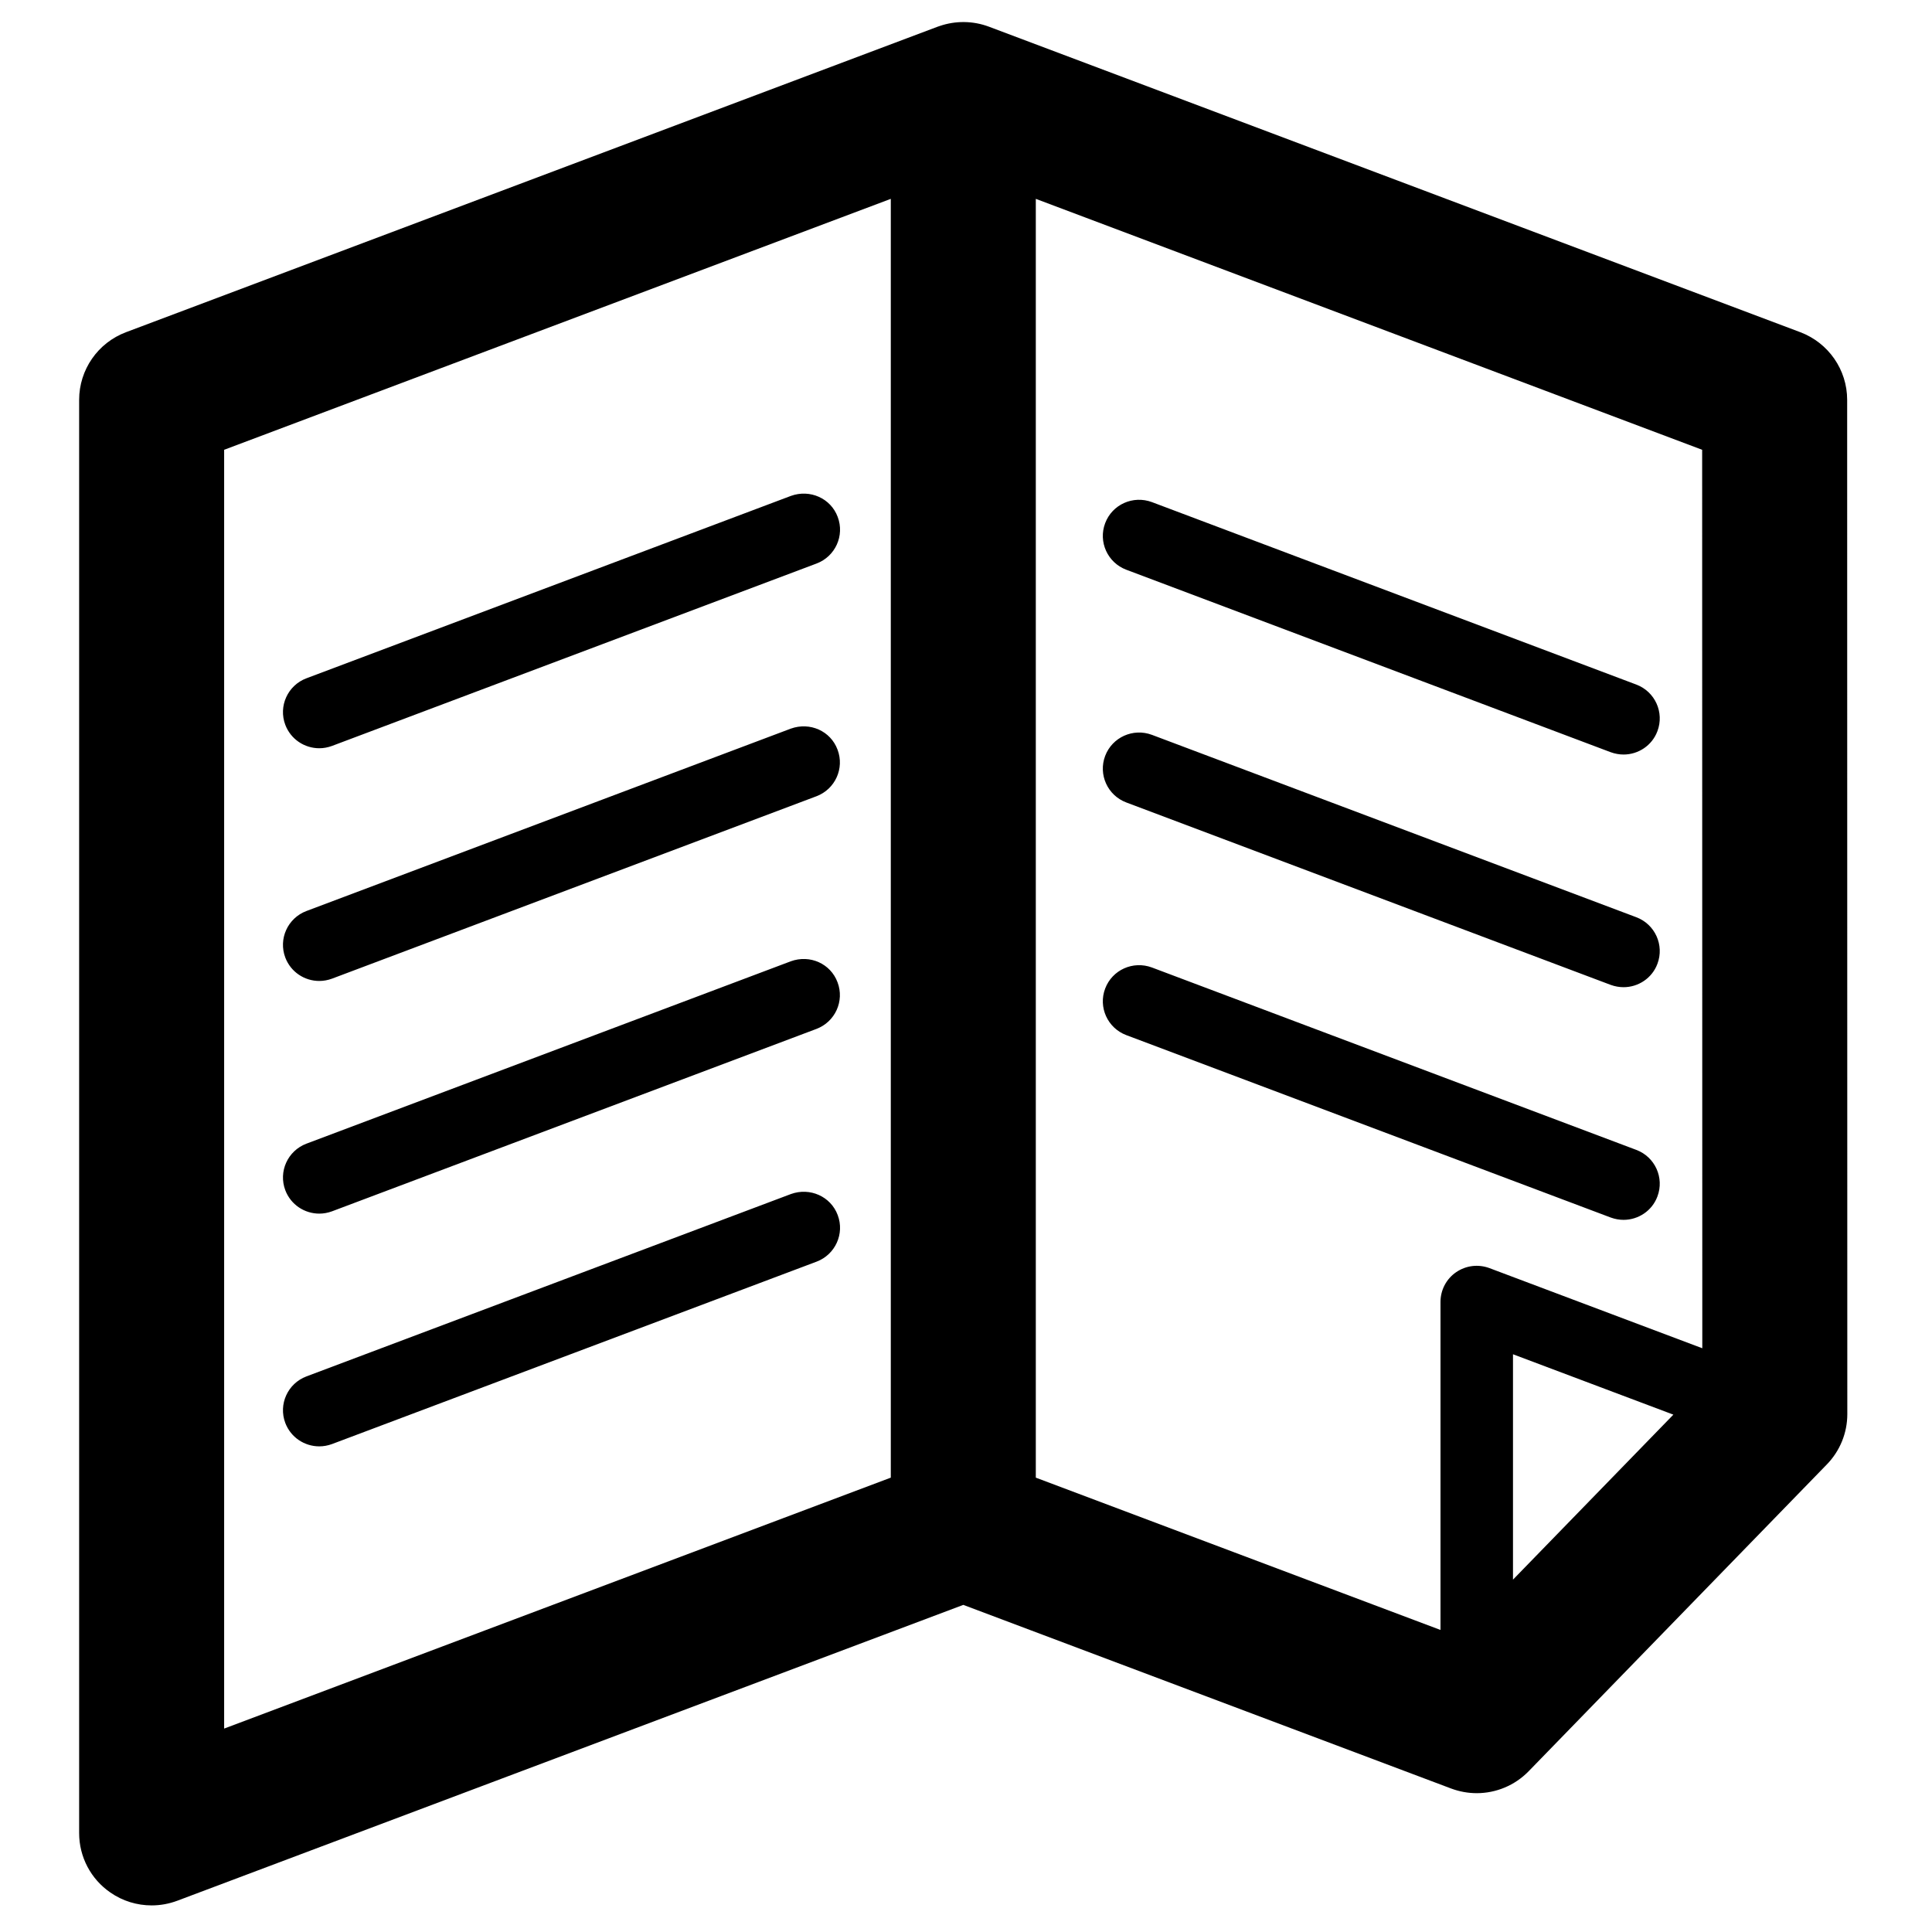<?xml version="1.0" encoding="utf-8"?>
<!-- Generator: Adobe Illustrator 15.0.2, SVG Export Plug-In . SVG Version: 6.00 Build 0)  -->
<!DOCTYPE svg PUBLIC "-//W3C//DTD SVG 1.1//EN" "http://www.w3.org/Graphics/SVG/1.1/DTD/svg11.dtd">
<svg version="1.1" id="Capa_1" xmlns="http://www.w3.org/2000/svg" xmlns:xlink="http://www.w3.org/1999/xlink" x="0px" y="0px"
	 width="440px" height="440px" viewBox="0 0 440 440" enable-background="new 0 0 440 440" xml:space="preserve">
<g>
	<g>
		<path d="M72.717,170.408c0.969,0,1.935-0.176,2.904-0.53l110.353-41.542c4.258-1.607,6.42-6.349,4.807-10.611
			c-1.582-4.258-6.322-6.349-10.643-4.791L69.784,154.478c-4.257,1.607-6.419,6.35-4.806,10.609
			C66.236,168.382,69.364,170.408,72.717,170.408z M72.717,276.395c0.969,0,1.935-0.176,2.904-0.527l110.322-41.54
			c4.256-1.612,6.417-6.349,4.804-10.611c-1.581-4.26-6.288-6.367-10.642-4.791l-110.32,41.539
			c-4.257,1.611-6.419,6.35-4.806,10.611C66.236,274.37,69.364,276.395,72.717,276.395z M72.717,329.399
			c0.969,0,1.935-0.176,2.904-0.528l110.353-41.539c4.258-1.611,6.42-6.353,4.807-10.611c-1.582-4.245-6.322-6.349-10.643-4.791
			L69.784,313.469c-4.257,1.607-6.419,6.35-4.806,10.612C66.236,327.374,69.364,329.399,72.717,329.399z M72.717,223.408
			c0.969,0,1.935-0.176,2.904-0.529l110.322-41.539c4.256-1.609,6.417-6.349,4.804-10.611c-1.581-4.26-6.288-6.352-10.642-4.791
			L69.784,207.48c-4.257,1.607-6.419,6.349-4.806,10.609C66.236,221.385,69.364,223.408,72.717,223.408z M420.678,91.055
			c0-6.847-4.255-12.972-10.675-15.4L225.221,6.077c-3.641-1.363-7.612-1.39-11.212-0.155c-0.154,0.052-0.31,0.099-0.463,0.155
			L28.699,75.655c-6.418,2.413-10.675,8.553-10.675,15.4V417.48c0,5.4,2.646,10.465,7.126,13.537
			c2.774,1.93,6.063,2.925,9.385,2.925c1.966,0,3.935-0.352,5.837-1.061l179.012-67.381l111.096,41.82
			c1.906,0.709,3.87,1.062,5.834,1.062c4.39,0,8.674-1.753,11.835-5.003l67.888-69.85c2.999-3.069,4.676-7.187,4.676-11.462
			L420.678,91.055z M202.873,336.523L51.047,393.673V102.437l151.826-57.149V336.523z M344.573,359.75v-51.327l36.526,13.753
			L344.573,359.75z M339.22,288.807c-2.551-0.946-5.354-0.611-7.608,0.935c-2.229,1.527-3.55,4.064-3.55,6.767v74.702
			l-92.165-34.687V45.287l151.757,57.149l0.034,204.62L339.22,288.807z M372.662,155.908l-110.321-41.556
			c-4.293-1.592-9.035,0.528-10.646,4.791c-1.612,4.26,0.55,9.002,4.808,10.609l110.318,41.557c0.97,0.352,1.969,0.53,2.938,0.53
			c3.32,0,6.481-2.026,7.706-5.321C379.075,162.257,376.919,157.514,372.662,155.908z M372.662,261.882l-110.321-41.543
			c-4.293-1.589-9.035,0.533-10.646,4.795c-1.612,4.253,0.55,9,4.808,10.606l110.318,41.54c0.97,0.356,1.969,0.532,2.938,0.532
			c3.32,0,6.481-2.025,7.706-5.323C379.075,268.231,376.919,263.484,372.662,261.882z M372.662,208.894l-110.321-41.539
			c-4.293-1.594-9.035,0.545-10.646,4.791c-1.612,4.259,0.55,9.001,4.808,10.608l110.318,41.544c0.97,0.352,1.969,0.527,2.938,0.527
			c3.32,0,6.481-2.025,7.706-5.32C379.075,215.244,376.919,210.502,372.662,208.894z"/>
	</g>
</g>
</svg>

